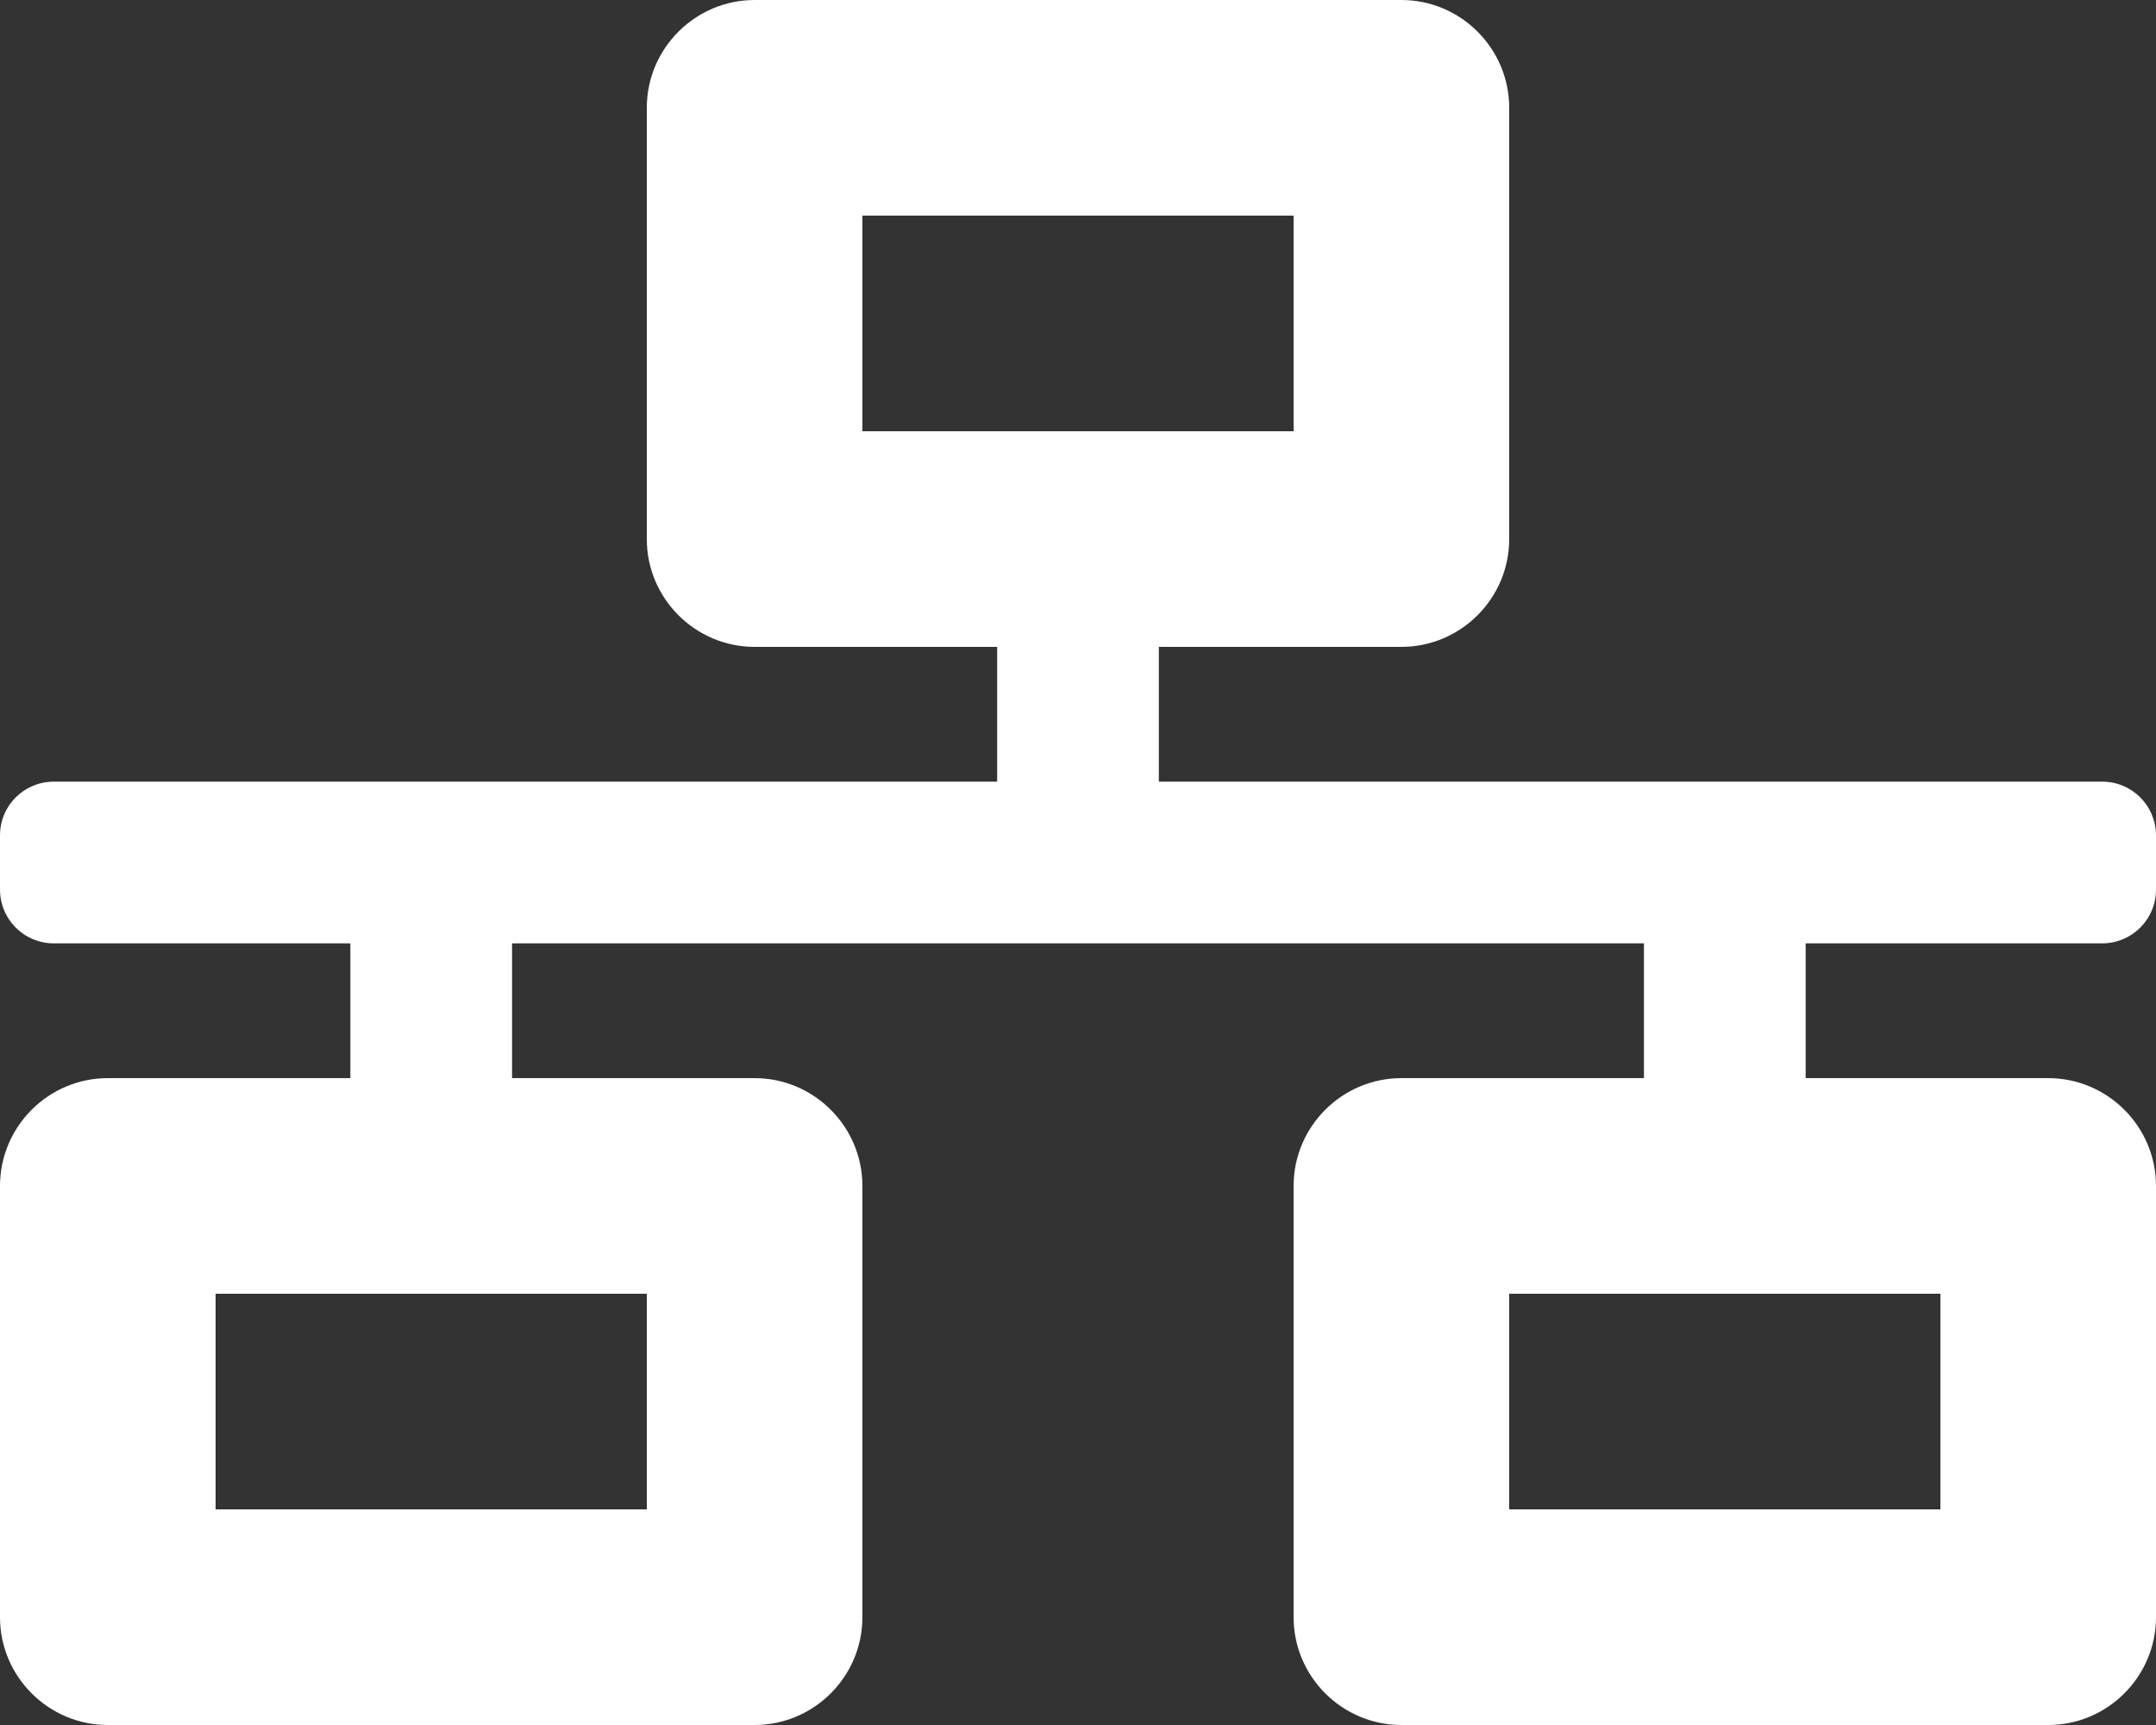 <svg xmlns="http://www.w3.org/2000/svg" viewBox="0 0 640 512"><rect x="0" y="0" width="640" height="512" fill="#333333" stroke="none"/><!--! Font Awesome Free 6.0.0-beta3 by @fontawesome - https://fontawesome.com License - https://fontawesome.com/license/free (Icons: CC BY 4.0, Fonts: SIL OFL 1.1, Code: MIT License) Copyright 2021 Fonticons, Inc. --><path d="M624 280c8.875 0 16-7.125 16-16v-16c0-8.875-7.125-16-16-16h-280V192H416c17.62 0 32-14.38 32-32V32c0-17.62-14.38-32-32-32H224C206.4 0 192 14.38 192 32v128c0 17.62 14.38 32 32 32h72v40H16C7.125 232 0 239.1 0 248v16c0 8.875 7.125 16 16 16h88V320H32c-17.62 0-32 14.38-32 32v128c0 17.62 14.38 32 32 32h192c17.62 0 32-14.38 32-32v-128c0-17.62-14.38-32-32-32H152V280h336V320H416c-17.62 0-32 14.38-32 32v128c0 17.62 14.38 32 32 32h192c17.62 0 32-14.38 32-32v-128c0-17.62-14.38-32-32-32h-72V280H624zM192 384v64H64v-64H192zM256 128V64h128v64H256zM576 384v64h-128v-64H576z" style="fill:#ffffff;fill-opacity:1"/></svg>